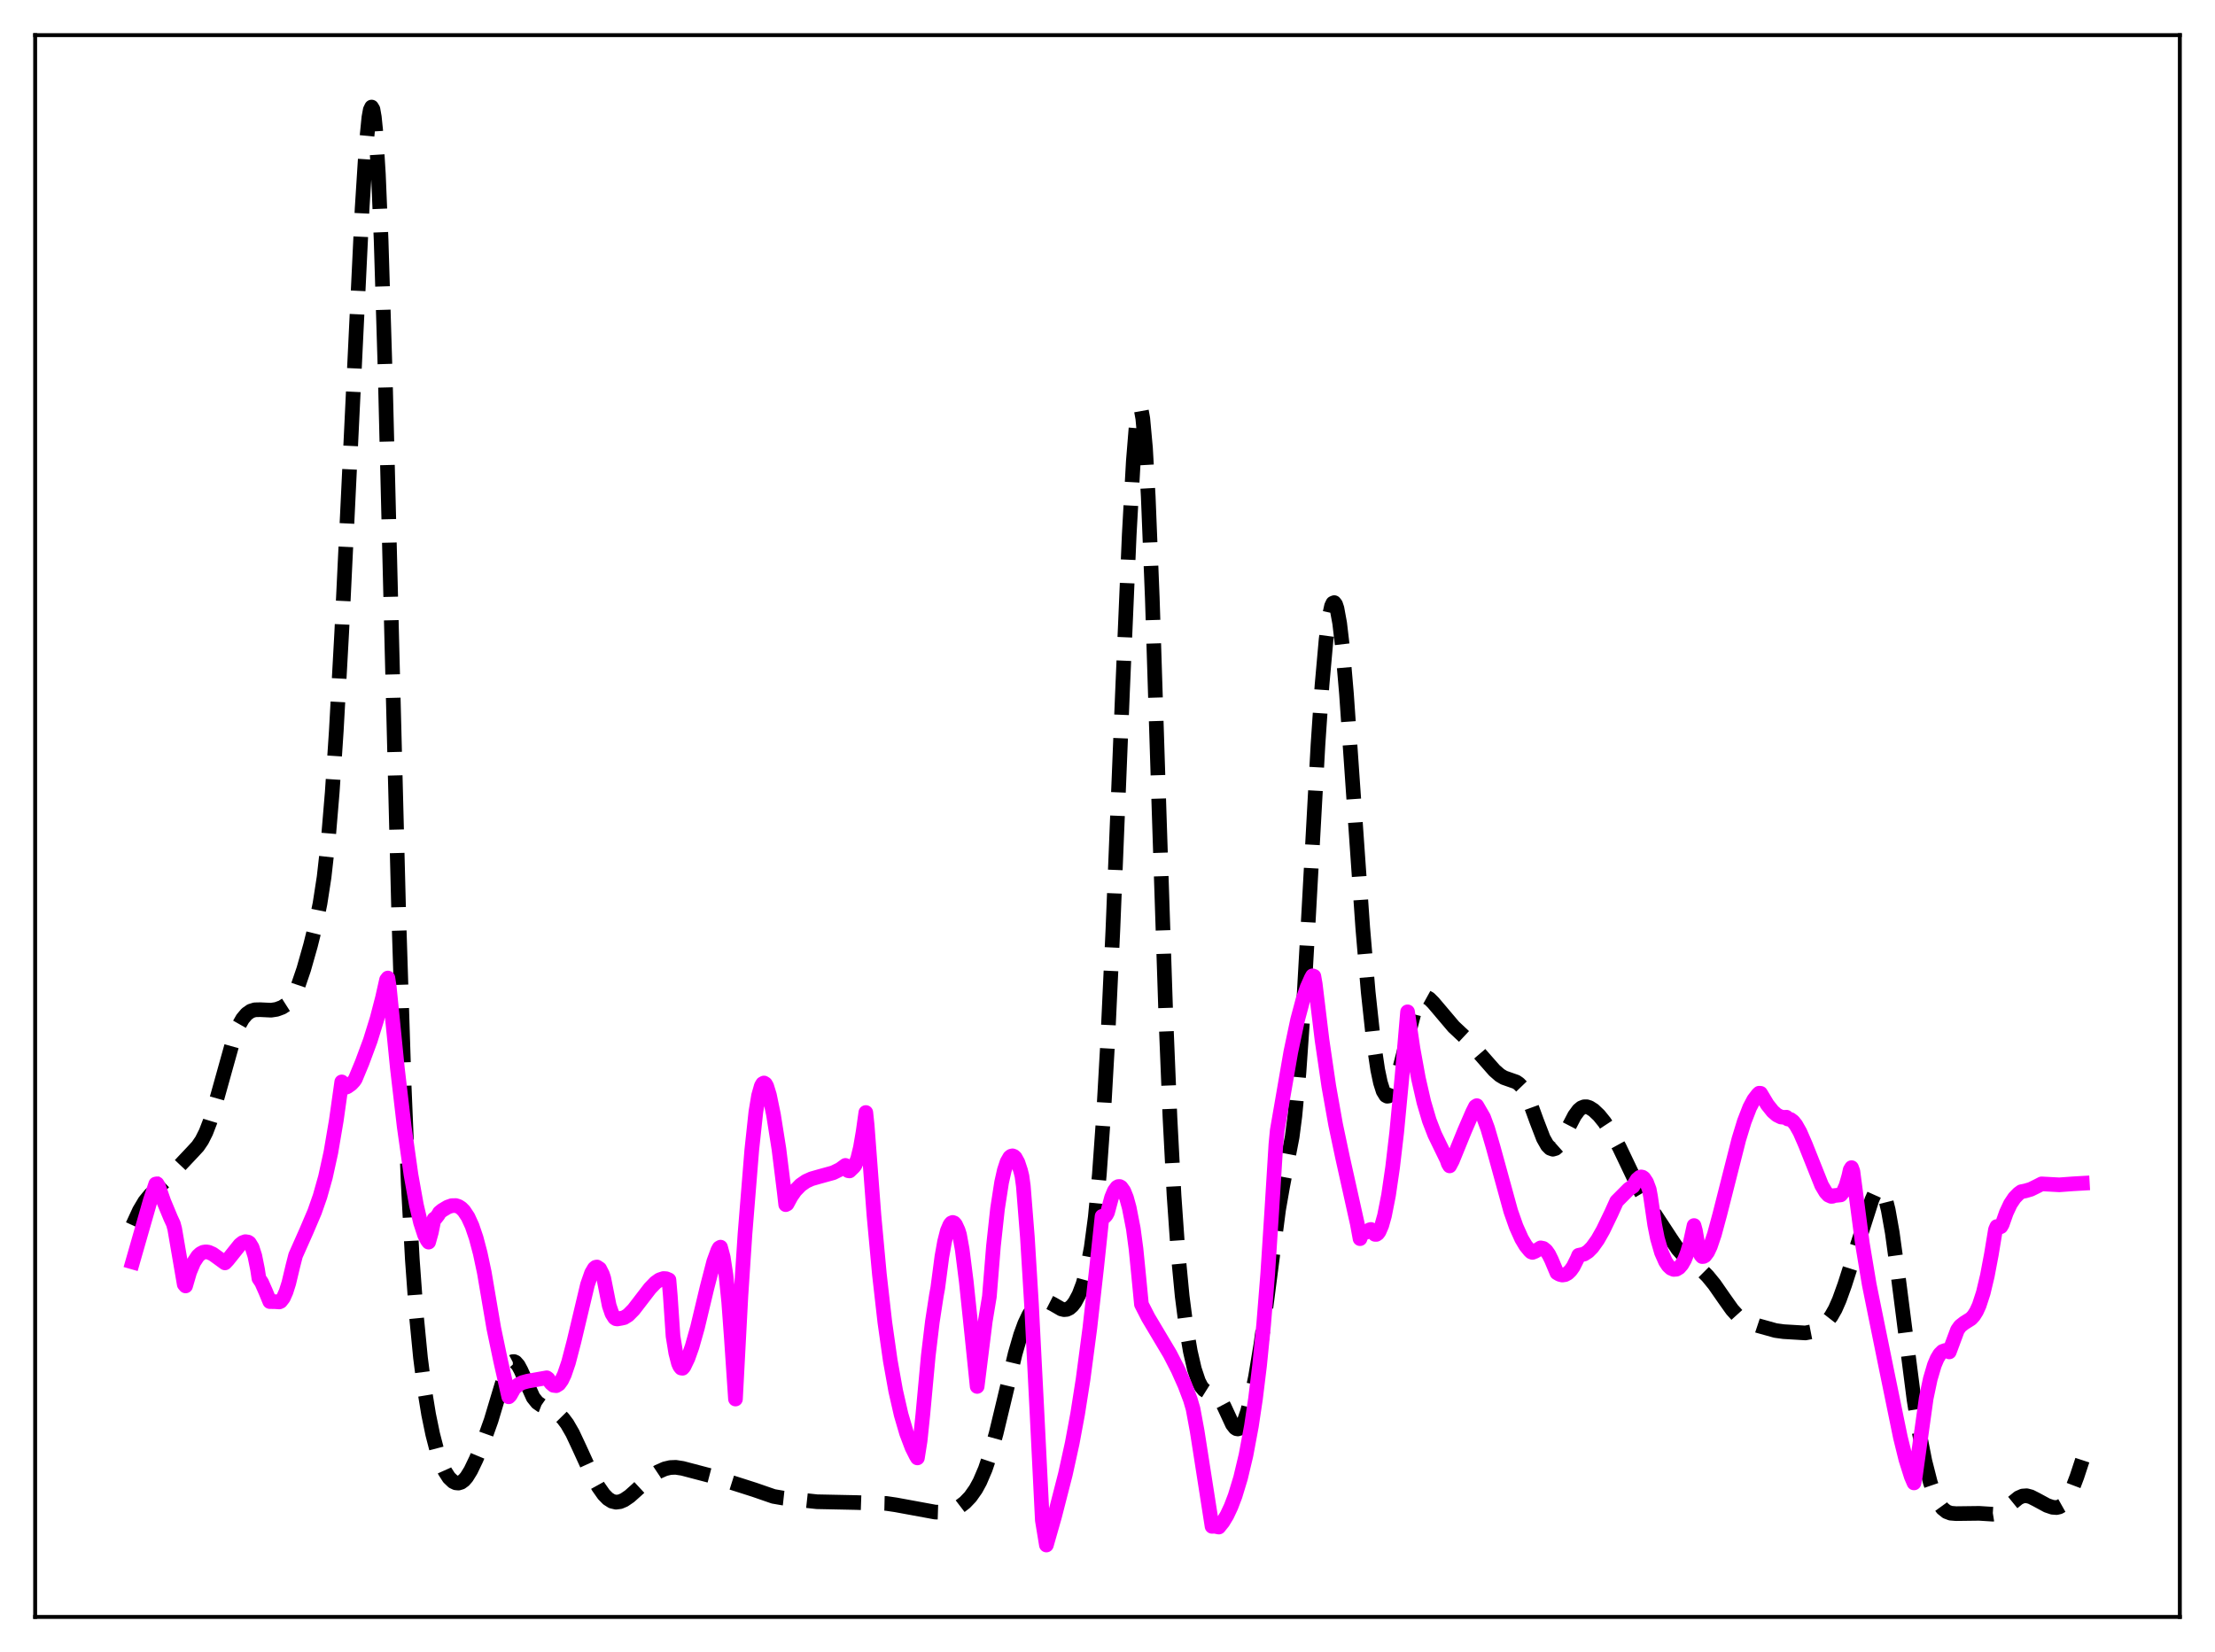 <?xml version="1.0" encoding="utf-8" standalone="no"?>
<!DOCTYPE svg PUBLIC "-//W3C//DTD SVG 1.1//EN"
  "http://www.w3.org/Graphics/SVG/1.1/DTD/svg11.dtd">
<svg xmlns:xlink="http://www.w3.org/1999/xlink" width="453.6pt" height="338.4pt" viewBox="0 0 453.6 338.4" xmlns="http://www.w3.org/2000/svg" version="1.1">
 <defs>
  <style type="text/css">*{stroke-linejoin: round; stroke-linecap: butt}</style>
 </defs>
 <g id="figure_1">
  <g id="patch_1">
   <path d="M 0 338.4 
L 453.6 338.4 
L 453.6 0 
L 0 0 
z
" style="fill: #ffffff"/>
  </g>
  <g id="axes_1">
   <g id="patch_2">
    <path d="M 7.2 331.2 
L 446.4 331.2 
L 446.4 7.2 
L 7.2 7.2 
z
" style="fill: #ffffff"/>
   </g>
   <g id="matplotlib.axis_1"/>
   <g id="matplotlib.axis_2"/>
   <g id="line2d_1">
    <path d="M 27.164 250.991 
L 28.554 247.962 
L 29.666 246.092 
L 30.778 244.736 
L 32.446 243.205 
L 34.115 241.6 
L 39.398 235.999 
L 40.51 234.796 
L 41.344 233.568 
L 42.178 231.909 
L 43.012 229.739 
L 44.124 226.088 
L 48.017 212.132 
L 48.851 210.143 
L 49.685 208.677 
L 50.519 207.687 
L 51.354 207.102 
L 52.188 206.842 
L 53.3 206.817 
L 55.524 206.923 
L 56.636 206.75 
L 57.749 206.343 
L 58.583 205.812 
L 59.417 204.958 
L 60.251 203.65 
L 61.085 201.801 
L 62.197 198.545 
L 63.588 193.645 
L 64.7 189.172 
L 65.534 185.073 
L 66.368 179.673 
L 67.202 172.254 
L 68.036 162.277 
L 68.87 149.675 
L 69.983 129.468 
L 71.929 88.934 
L 74.153 42.749 
L 74.987 29.643 
L 75.543 24.047 
L 75.822 22.504 
L 76.1 21.927 
L 76.378 22.396 
L 76.656 23.976 
L 76.934 26.708 
L 77.49 35.68 
L 78.046 49.157 
L 78.88 76.511 
L 80.27 132.751 
L 81.66 187.504 
L 82.773 222.55 
L 83.607 242.67 
L 84.441 258.019 
L 85.275 269.496 
L 86.109 278.09 
L 86.943 284.637 
L 87.777 289.735 
L 88.612 293.785 
L 89.446 297.005 
L 90.28 299.509 
L 91.114 301.376 
L 91.948 302.675 
L 92.782 303.469 
L 93.338 303.734 
L 93.894 303.784 
L 94.451 303.61 
L 95.007 303.2 
L 95.563 302.559 
L 96.397 301.21 
L 97.509 298.895 
L 99.177 294.856 
L 100.568 290.957 
L 101.958 286.316 
L 103.348 281.705 
L 104.182 279.751 
L 104.738 279.048 
L 105.016 278.904 
L 105.294 278.899 
L 105.572 279.032 
L 106.128 279.67 
L 106.685 280.708 
L 109.187 286.244 
L 110.021 287.282 
L 110.855 287.865 
L 112.245 288.4 
L 113.358 288.904 
L 114.47 289.698 
L 115.304 290.544 
L 116.138 291.653 
L 117.25 293.579 
L 118.64 296.545 
L 121.143 302.023 
L 122.533 304.54 
L 123.645 306.12 
L 124.479 306.975 
L 125.314 307.503 
L 126.148 307.7 
L 126.982 307.595 
L 127.816 307.243 
L 128.928 306.486 
L 130.318 305.245 
L 133.377 302.407 
L 134.767 301.48 
L 136.157 300.863 
L 137.269 300.602 
L 138.382 300.558 
L 139.772 300.772 
L 145.889 302.379 
L 148.669 303.308 
L 151.728 304.276 
L 154.508 305.166 
L 158.401 306.512 
L 160.347 306.85 
L 167.298 307.605 
L 175.362 307.771 
L 178.142 307.869 
L 181.479 307.951 
L 183.425 308.238 
L 191.488 309.72 
L 192.879 309.764 
L 194.269 309.571 
L 195.381 309.203 
L 196.493 308.615 
L 197.605 307.767 
L 198.717 306.604 
L 199.83 305.027 
L 200.664 303.498 
L 201.776 300.898 
L 202.888 297.589 
L 204 293.59 
L 205.669 286.64 
L 207.893 277.277 
L 209.005 273.439 
L 209.839 271.152 
L 210.673 269.387 
L 211.508 268.097 
L 212.342 267.221 
L 213.176 266.717 
L 214.01 266.562 
L 214.844 266.734 
L 215.678 267.159 
L 217.346 268.126 
L 217.903 268.259 
L 218.459 268.208 
L 219.015 267.945 
L 219.571 267.457 
L 220.127 266.731 
L 220.961 265.178 
L 221.795 262.987 
L 222.629 259.922 
L 223.463 255.561 
L 224.298 249.307 
L 225.132 240.535 
L 225.966 228.825 
L 226.8 214.087 
L 227.912 190.231 
L 229.858 142.024 
L 231.249 109.529 
L 232.083 94.515 
L 232.639 87.671 
L 233.195 84.069 
L 233.473 83.639 
L 233.751 84.183 
L 234.029 85.724 
L 234.585 91.804 
L 235.141 101.695 
L 235.975 122.534 
L 237.366 166.197 
L 238.756 208.442 
L 239.59 228.877 
L 240.424 244.828 
L 241.258 256.743 
L 242.092 265.482 
L 242.927 271.943 
L 243.761 276.812 
L 244.595 280.431 
L 245.429 282.924 
L 245.985 284.006 
L 246.541 284.68 
L 247.097 285.029 
L 247.931 285.221 
L 248.766 285.46 
L 249.322 285.87 
L 249.878 286.571 
L 250.712 288.15 
L 252.38 291.755 
L 252.936 292.47 
L 253.214 292.651 
L 253.492 292.699 
L 253.77 292.609 
L 254.326 292.006 
L 254.883 290.867 
L 255.439 289.25 
L 256.273 286.052 
L 257.107 282.03 
L 258.219 275.359 
L 259.331 267.157 
L 261.834 247.785 
L 262.668 243.012 
L 264.614 232.897 
L 265.17 228.609 
L 266.004 219.74 
L 266.838 207.742 
L 267.951 188.071 
L 269.897 152.632 
L 270.731 140.325 
L 271.565 130.979 
L 272.121 126.692 
L 272.677 124.14 
L 272.955 123.552 
L 273.234 123.434 
L 273.512 123.791 
L 273.79 124.619 
L 274.346 127.654 
L 274.902 132.387 
L 275.736 142.084 
L 277.126 162.166 
L 279.072 190.053 
L 280.185 203.188 
L 281.297 213.493 
L 282.131 219.093 
L 282.687 221.736 
L 283.243 223.495 
L 283.799 224.397 
L 284.077 224.546 
L 284.355 224.507 
L 284.633 224.293 
L 285.189 223.392 
L 285.746 221.959 
L 286.58 219.073 
L 289.638 207.227 
L 290.472 205.321 
L 291.028 204.579 
L 291.585 204.243 
L 292.141 204.262 
L 292.697 204.568 
L 293.531 205.397 
L 297.701 210.324 
L 300.76 213.188 
L 303.262 216.112 
L 306.043 219.27 
L 307.155 220.241 
L 307.989 220.739 
L 309.101 221.131 
L 310.492 221.619 
L 311.048 222.002 
L 311.604 222.58 
L 312.438 223.888 
L 313.272 225.729 
L 314.662 229.555 
L 316.052 233.166 
L 316.887 234.638 
L 317.443 235.201 
L 317.999 235.401 
L 318.555 235.24 
L 319.111 234.745 
L 319.945 233.493 
L 321.335 230.667 
L 322.448 228.53 
L 323.282 227.392 
L 323.838 226.929 
L 324.394 226.707 
L 324.95 226.702 
L 325.506 226.878 
L 326.34 227.406 
L 327.452 228.461 
L 328.564 229.835 
L 329.955 231.961 
L 331.623 235.009 
L 333.569 239.085 
L 335.794 243.762 
L 337.184 246.127 
L 342.189 253.773 
L 343.579 255.841 
L 344.691 257.106 
L 346.081 258.275 
L 348.306 260.004 
L 349.696 261.394 
L 351.086 263.095 
L 353.032 265.898 
L 354.701 268.253 
L 355.813 269.483 
L 356.925 270.334 
L 358.037 270.882 
L 359.984 271.529 
L 363.598 272.537 
L 365.266 272.766 
L 369.715 273.033 
L 370.827 272.818 
L 371.94 272.351 
L 373.052 271.661 
L 374.164 270.676 
L 374.998 269.61 
L 375.832 268.143 
L 376.666 266.244 
L 377.778 263.152 
L 380.559 254.45 
L 383.339 245.746 
L 383.895 244.508 
L 384.452 243.743 
L 384.73 243.584 
L 385.008 243.598 
L 385.286 243.796 
L 385.564 244.191 
L 386.12 245.588 
L 386.676 247.797 
L 387.51 252.486 
L 388.622 260.616 
L 391.959 286.67 
L 393.071 293.584 
L 394.183 299.254 
L 395.295 303.631 
L 396.129 306.065 
L 396.964 307.816 
L 397.798 308.968 
L 398.632 309.637 
L 399.466 309.951 
L 400.578 310.042 
L 405.305 309.983 
L 408.085 310.158 
L 408.92 310.024 
L 409.754 309.7 
L 410.588 309.162 
L 411.978 307.935 
L 413.368 306.804 
L 414.202 306.435 
L 415.037 306.377 
L 415.871 306.596 
L 416.983 307.158 
L 419.207 308.362 
L 420.319 308.74 
L 421.154 308.801 
L 421.71 308.672 
L 422.266 308.359 
L 422.822 307.824 
L 423.378 307.044 
L 424.212 305.405 
L 425.324 302.475 
L 426.436 299.091 
L 426.436 299.091 
" clip-path="url(#p69383f4faa)" style="fill: none; stroke-dasharray: 11.1,4.8; stroke-dashoffset: 0; stroke: #000000; stroke-width: 3"/>
   </g>
   <g id="line2d_2">
    <path d="M 27.164 258.498 
L 30.778 245.889 
L 31.89 242.525 
L 32.168 242.482 
L 32.446 242.967 
L 33.559 246.146 
L 34.949 249.486 
L 35.505 250.689 
L 35.783 251.732 
L 37.729 263.074 
L 38.007 263.404 
L 38.842 260.54 
L 39.676 258.563 
L 40.51 257.292 
L 41.066 256.782 
L 41.622 256.499 
L 42.178 256.415 
L 42.734 256.496 
L 43.568 256.868 
L 44.68 257.667 
L 46.071 258.684 
L 46.627 258.098 
L 49.129 254.97 
L 49.685 254.534 
L 50.241 254.332 
L 50.797 254.418 
L 51.076 254.602 
L 51.632 255.513 
L 52.188 257.261 
L 52.744 260.026 
L 53.022 261.862 
L 53.578 262.69 
L 54.412 264.576 
L 55.246 266.607 
L 56.358 266.624 
L 57.193 266.685 
L 57.471 266.559 
L 58.027 265.844 
L 58.583 264.585 
L 59.139 262.83 
L 59.973 259.335 
L 60.529 257.16 
L 62.753 252.151 
L 64.422 248.232 
L 65.534 245.061 
L 66.646 241.109 
L 67.758 236.048 
L 68.87 229.499 
L 69.983 221.611 
L 70.261 222.431 
L 70.539 222.81 
L 71.095 222.622 
L 71.929 222.03 
L 72.485 221.43 
L 72.763 221.016 
L 74.153 217.664 
L 75.822 213.161 
L 77.212 208.681 
L 78.324 204.407 
L 79.158 200.695 
L 79.436 200.334 
L 79.714 202.126 
L 81.382 218.853 
L 82.773 230.764 
L 84.163 240.621 
L 85.275 246.824 
L 86.109 250.39 
L 86.943 252.942 
L 87.499 254.055 
L 87.777 254.43 
L 88.334 252.424 
L 88.89 249.69 
L 89.168 249.577 
L 89.724 248.87 
L 90.002 248.374 
L 90.558 247.917 
L 91.67 247.253 
L 92.504 246.96 
L 93.338 246.939 
L 93.894 247.114 
L 94.451 247.47 
L 95.007 248.028 
L 95.841 249.284 
L 96.675 251.108 
L 97.509 253.564 
L 98.343 256.72 
L 99.177 260.641 
L 100.289 267.19 
L 101.124 272.09 
L 102.514 278.736 
L 104.182 286.117 
L 104.46 285.848 
L 105.294 284.362 
L 106.128 283.643 
L 106.963 283.202 
L 108.075 282.902 
L 111.967 282.217 
L 112.245 282.419 
L 112.802 283.286 
L 113.358 283.768 
L 113.914 283.835 
L 114.47 283.487 
L 115.026 282.717 
L 115.582 281.542 
L 116.416 279.101 
L 117.528 274.839 
L 120.309 263.145 
L 121.143 260.758 
L 121.699 259.815 
L 121.977 259.577 
L 122.255 259.522 
L 122.811 259.896 
L 123.367 260.996 
L 123.645 261.836 
L 124.757 267.437 
L 125.314 269.067 
L 125.87 269.946 
L 126.148 270.13 
L 126.426 270.169 
L 127.26 270.02 
L 127.816 269.893 
L 128.65 269.373 
L 129.762 268.244 
L 131.431 266.074 
L 133.099 263.906 
L 134.211 262.747 
L 135.045 262.151 
L 135.879 261.881 
L 136.435 261.922 
L 136.991 262.161 
L 137.269 265.433 
L 137.826 273.688 
L 138.382 277.107 
L 138.938 279.266 
L 139.216 279.885 
L 139.494 280.225 
L 139.772 280.268 
L 140.05 279.959 
L 140.884 278.22 
L 141.718 275.871 
L 142.83 271.932 
L 144.777 263.783 
L 146.167 258.406 
L 147.001 256.125 
L 147.279 255.616 
L 147.557 255.457 
L 148.113 257.546 
L 148.669 261.183 
L 149.225 266.643 
L 149.782 274.226 
L 150.616 286.572 
L 151.728 265.449 
L 152.562 252.764 
L 153.952 235.567 
L 154.786 227.784 
L 155.342 224.42 
L 155.899 222.453 
L 156.177 221.976 
L 156.455 221.832 
L 156.733 222.007 
L 157.011 222.491 
L 157.567 224.3 
L 158.401 228.337 
L 159.513 235.355 
L 160.625 244.31 
L 160.903 246.753 
L 161.181 246.611 
L 162.015 245.068 
L 162.85 243.875 
L 163.962 242.73 
L 165.074 241.963 
L 166.186 241.46 
L 167.854 240.983 
L 170.635 240.216 
L 172.025 239.533 
L 173.137 238.714 
L 173.415 238.973 
L 173.693 239.798 
L 173.971 239.847 
L 174.806 239.041 
L 175.084 238.702 
L 175.64 237.356 
L 176.196 235.065 
L 176.752 231.825 
L 177.308 227.879 
L 177.586 230.519 
L 178.976 248.963 
L 180.088 261.022 
L 181.201 270.844 
L 182.313 278.697 
L 183.425 284.898 
L 184.537 289.766 
L 185.649 293.569 
L 186.762 296.503 
L 187.596 298.17 
L 187.874 298.628 
L 188.43 295.108 
L 188.986 289.736 
L 190.098 277.693 
L 190.932 270.738 
L 191.766 265.306 
L 192.044 263.797 
L 192.879 257.427 
L 193.435 254.323 
L 193.991 252.13 
L 194.547 250.827 
L 194.825 250.506 
L 195.103 250.393 
L 195.381 250.497 
L 195.659 250.801 
L 196.215 252.009 
L 196.493 252.896 
L 197.049 255.949 
L 197.883 262.55 
L 198.995 273.174 
L 200.108 283.991 
L 201.776 270.61 
L 202.61 265.587 
L 203.444 255.258 
L 204.278 247.581 
L 205.112 242.194 
L 205.669 239.711 
L 206.225 238.015 
L 206.781 237.043 
L 207.059 236.824 
L 207.337 236.752 
L 207.615 236.852 
L 207.893 237.1 
L 208.449 238.107 
L 209.005 239.791 
L 209.283 240.912 
L 209.561 242.934 
L 210.395 253.437 
L 211.229 267.078 
L 212.342 289.011 
L 213.454 311.41 
L 214.288 316.473 
L 215.956 310.627 
L 218.181 301.947 
L 219.571 295.615 
L 220.683 289.624 
L 221.795 282.552 
L 223.185 272.032 
L 224.576 259.636 
L 225.688 249.144 
L 225.966 249.281 
L 226.244 249.196 
L 226.522 248.892 
L 226.8 248.385 
L 227.634 245.281 
L 228.19 243.936 
L 228.746 243.19 
L 229.024 243.039 
L 229.302 243.035 
L 229.58 243.191 
L 230.137 243.964 
L 230.693 245.35 
L 231.249 247.379 
L 232.083 251.658 
L 232.639 255.814 
L 233.195 261.417 
L 233.751 267.167 
L 235.141 269.888 
L 237.088 273.154 
L 239.59 277.35 
L 241.258 280.603 
L 242.649 283.729 
L 243.761 286.672 
L 244.317 288.568 
L 245.151 293.073 
L 248.209 312.65 
L 248.766 312.621 
L 249.6 312.796 
L 250.434 311.758 
L 251.268 310.374 
L 252.102 308.59 
L 252.936 306.398 
L 254.048 302.737 
L 255.161 298.064 
L 256.273 292.104 
L 257.107 286.52 
L 257.941 279.704 
L 258.775 271.33 
L 259.609 260.944 
L 260.443 247.984 
L 261.278 234.467 
L 261.556 231.561 
L 264.336 215.489 
L 265.726 208.902 
L 266.838 204.731 
L 267.673 202.268 
L 268.507 200.385 
L 268.785 199.881 
L 269.063 199.972 
L 269.341 201.553 
L 270.731 213.028 
L 272.121 222.517 
L 273.512 230.34 
L 274.902 236.929 
L 277.96 250.682 
L 278.516 253.724 
L 278.794 252.909 
L 279.072 252.523 
L 279.629 252.453 
L 280.185 252.153 
L 280.463 251.912 
L 280.741 251.834 
L 281.575 252.839 
L 281.853 252.848 
L 282.131 252.662 
L 282.409 252.293 
L 282.965 251.007 
L 283.521 249.026 
L 284.355 244.802 
L 285.189 239.085 
L 286.024 231.942 
L 287.136 220.233 
L 288.248 207.256 
L 289.36 214.772 
L 290.472 220.895 
L 291.585 225.756 
L 292.697 229.518 
L 293.809 232.4 
L 295.199 235.257 
L 296.311 237.546 
L 296.589 238.359 
L 296.867 238.816 
L 297.423 237.76 
L 299.926 231.609 
L 301.594 227.754 
L 302.15 226.654 
L 302.428 226.473 
L 303.818 228.881 
L 304.653 231.144 
L 305.765 234.943 
L 309.379 248.098 
L 310.492 251.263 
L 311.604 253.746 
L 312.438 255.149 
L 313.272 256.169 
L 313.55 256.432 
L 313.828 256.535 
L 314.384 256.313 
L 315.496 255.602 
L 316.052 255.716 
L 316.609 256.157 
L 317.165 256.945 
L 317.721 258.077 
L 318.833 260.717 
L 319.389 261.038 
L 319.945 261.174 
L 320.501 261.089 
L 321.057 260.795 
L 321.613 260.258 
L 322.169 259.48 
L 323.004 257.814 
L 323.282 257.124 
L 324.394 256.882 
L 325.228 256.346 
L 326.062 255.502 
L 327.174 253.949 
L 328.286 251.989 
L 329.955 248.527 
L 331.067 246.069 
L 332.179 244.952 
L 333.569 243.554 
L 334.403 243.016 
L 335.238 241.629 
L 335.794 241.145 
L 336.072 241.068 
L 336.35 241.125 
L 336.628 241.316 
L 337.184 242.152 
L 337.74 243.637 
L 338.018 245.13 
L 338.852 250.853 
L 339.408 253.645 
L 340.242 256.531 
L 341.077 258.425 
L 341.633 259.261 
L 342.189 259.779 
L 342.745 260.018 
L 343.301 259.979 
L 343.857 259.651 
L 344.413 259.012 
L 344.969 258.03 
L 345.525 256.643 
L 346.081 254.804 
L 346.915 251.031 
L 347.194 252.052 
L 347.75 255.236 
L 348.306 257.073 
L 348.584 257.39 
L 348.862 257.366 
L 349.14 257.208 
L 349.696 256.476 
L 350.252 255.29 
L 351.086 252.835 
L 352.198 248.713 
L 356.091 233.366 
L 357.203 229.722 
L 358.315 226.853 
L 359.149 225.271 
L 359.984 224.182 
L 360.262 223.923 
L 360.54 223.945 
L 361.93 226.266 
L 363.042 227.662 
L 363.876 228.386 
L 364.71 228.801 
L 365.544 228.886 
L 365.823 228.836 
L 366.101 229.206 
L 366.657 229.301 
L 367.213 229.714 
L 367.769 230.411 
L 368.603 231.885 
L 369.715 234.437 
L 373.052 242.803 
L 373.886 244.208 
L 374.442 244.807 
L 374.998 245.06 
L 375.276 245.041 
L 375.554 244.905 
L 376.944 244.758 
L 377.5 244.084 
L 378.057 242.823 
L 378.613 240.879 
L 378.891 239.633 
L 379.169 239.172 
L 379.447 239.92 
L 381.393 254.739 
L 382.783 263.072 
L 383.895 268.571 
L 386.398 280.884 
L 389.178 294.435 
L 390.291 298.943 
L 391.403 302.458 
L 391.959 303.752 
L 392.237 302.34 
L 394.461 286.396 
L 395.295 282.452 
L 396.129 279.624 
L 396.686 278.302 
L 397.242 277.371 
L 397.798 276.822 
L 398.354 276.62 
L 398.91 276.742 
L 399.188 276.915 
L 400.856 272.435 
L 401.412 271.642 
L 402.246 270.988 
L 403.637 270.11 
L 404.193 269.498 
L 404.749 268.613 
L 405.305 267.395 
L 406.139 264.835 
L 406.973 261.34 
L 407.807 256.928 
L 408.641 251.866 
L 408.92 251.237 
L 409.476 251.365 
L 409.754 251.256 
L 410.032 250.773 
L 410.866 248.4 
L 411.7 246.616 
L 412.534 245.365 
L 413.368 244.504 
L 413.924 244.103 
L 414.758 243.935 
L 415.871 243.612 
L 417.261 242.926 
L 418.095 242.496 
L 421.71 242.693 
L 424.49 242.488 
L 426.436 242.376 
L 426.436 242.376 
" clip-path="url(#p69383f4faa)" style="fill: none; stroke: #ff00ff; stroke-width: 3; stroke-linecap: square"/>
   </g>
   <g id="patch_3">
    <path d="M 7.2 331.2 
L 7.2 7.2 
" style="fill: none; stroke: #000000; stroke-width: 0.8; stroke-linejoin: miter; stroke-linecap: square"/>
   </g>
   <g id="patch_4">
    <path d="M 446.4 331.2 
L 446.4 7.2 
" style="fill: none; stroke: #000000; stroke-width: 0.8; stroke-linejoin: miter; stroke-linecap: square"/>
   </g>
   <g id="patch_5">
    <path d="M 7.2 331.2 
L 446.4 331.2 
" style="fill: none; stroke: #000000; stroke-width: 0.8; stroke-linejoin: miter; stroke-linecap: square"/>
   </g>
   <g id="patch_6">
    <path d="M 7.2 7.2 
L 446.4 7.2 
" style="fill: none; stroke: #000000; stroke-width: 0.8; stroke-linejoin: miter; stroke-linecap: square"/>
   </g>
  </g>
 </g>
 <defs>
  <clipPath id="p69383f4faa">
   <rect x="7.2" y="7.2" width="439.2" height="324"/>
  </clipPath>
 </defs>
</svg>
